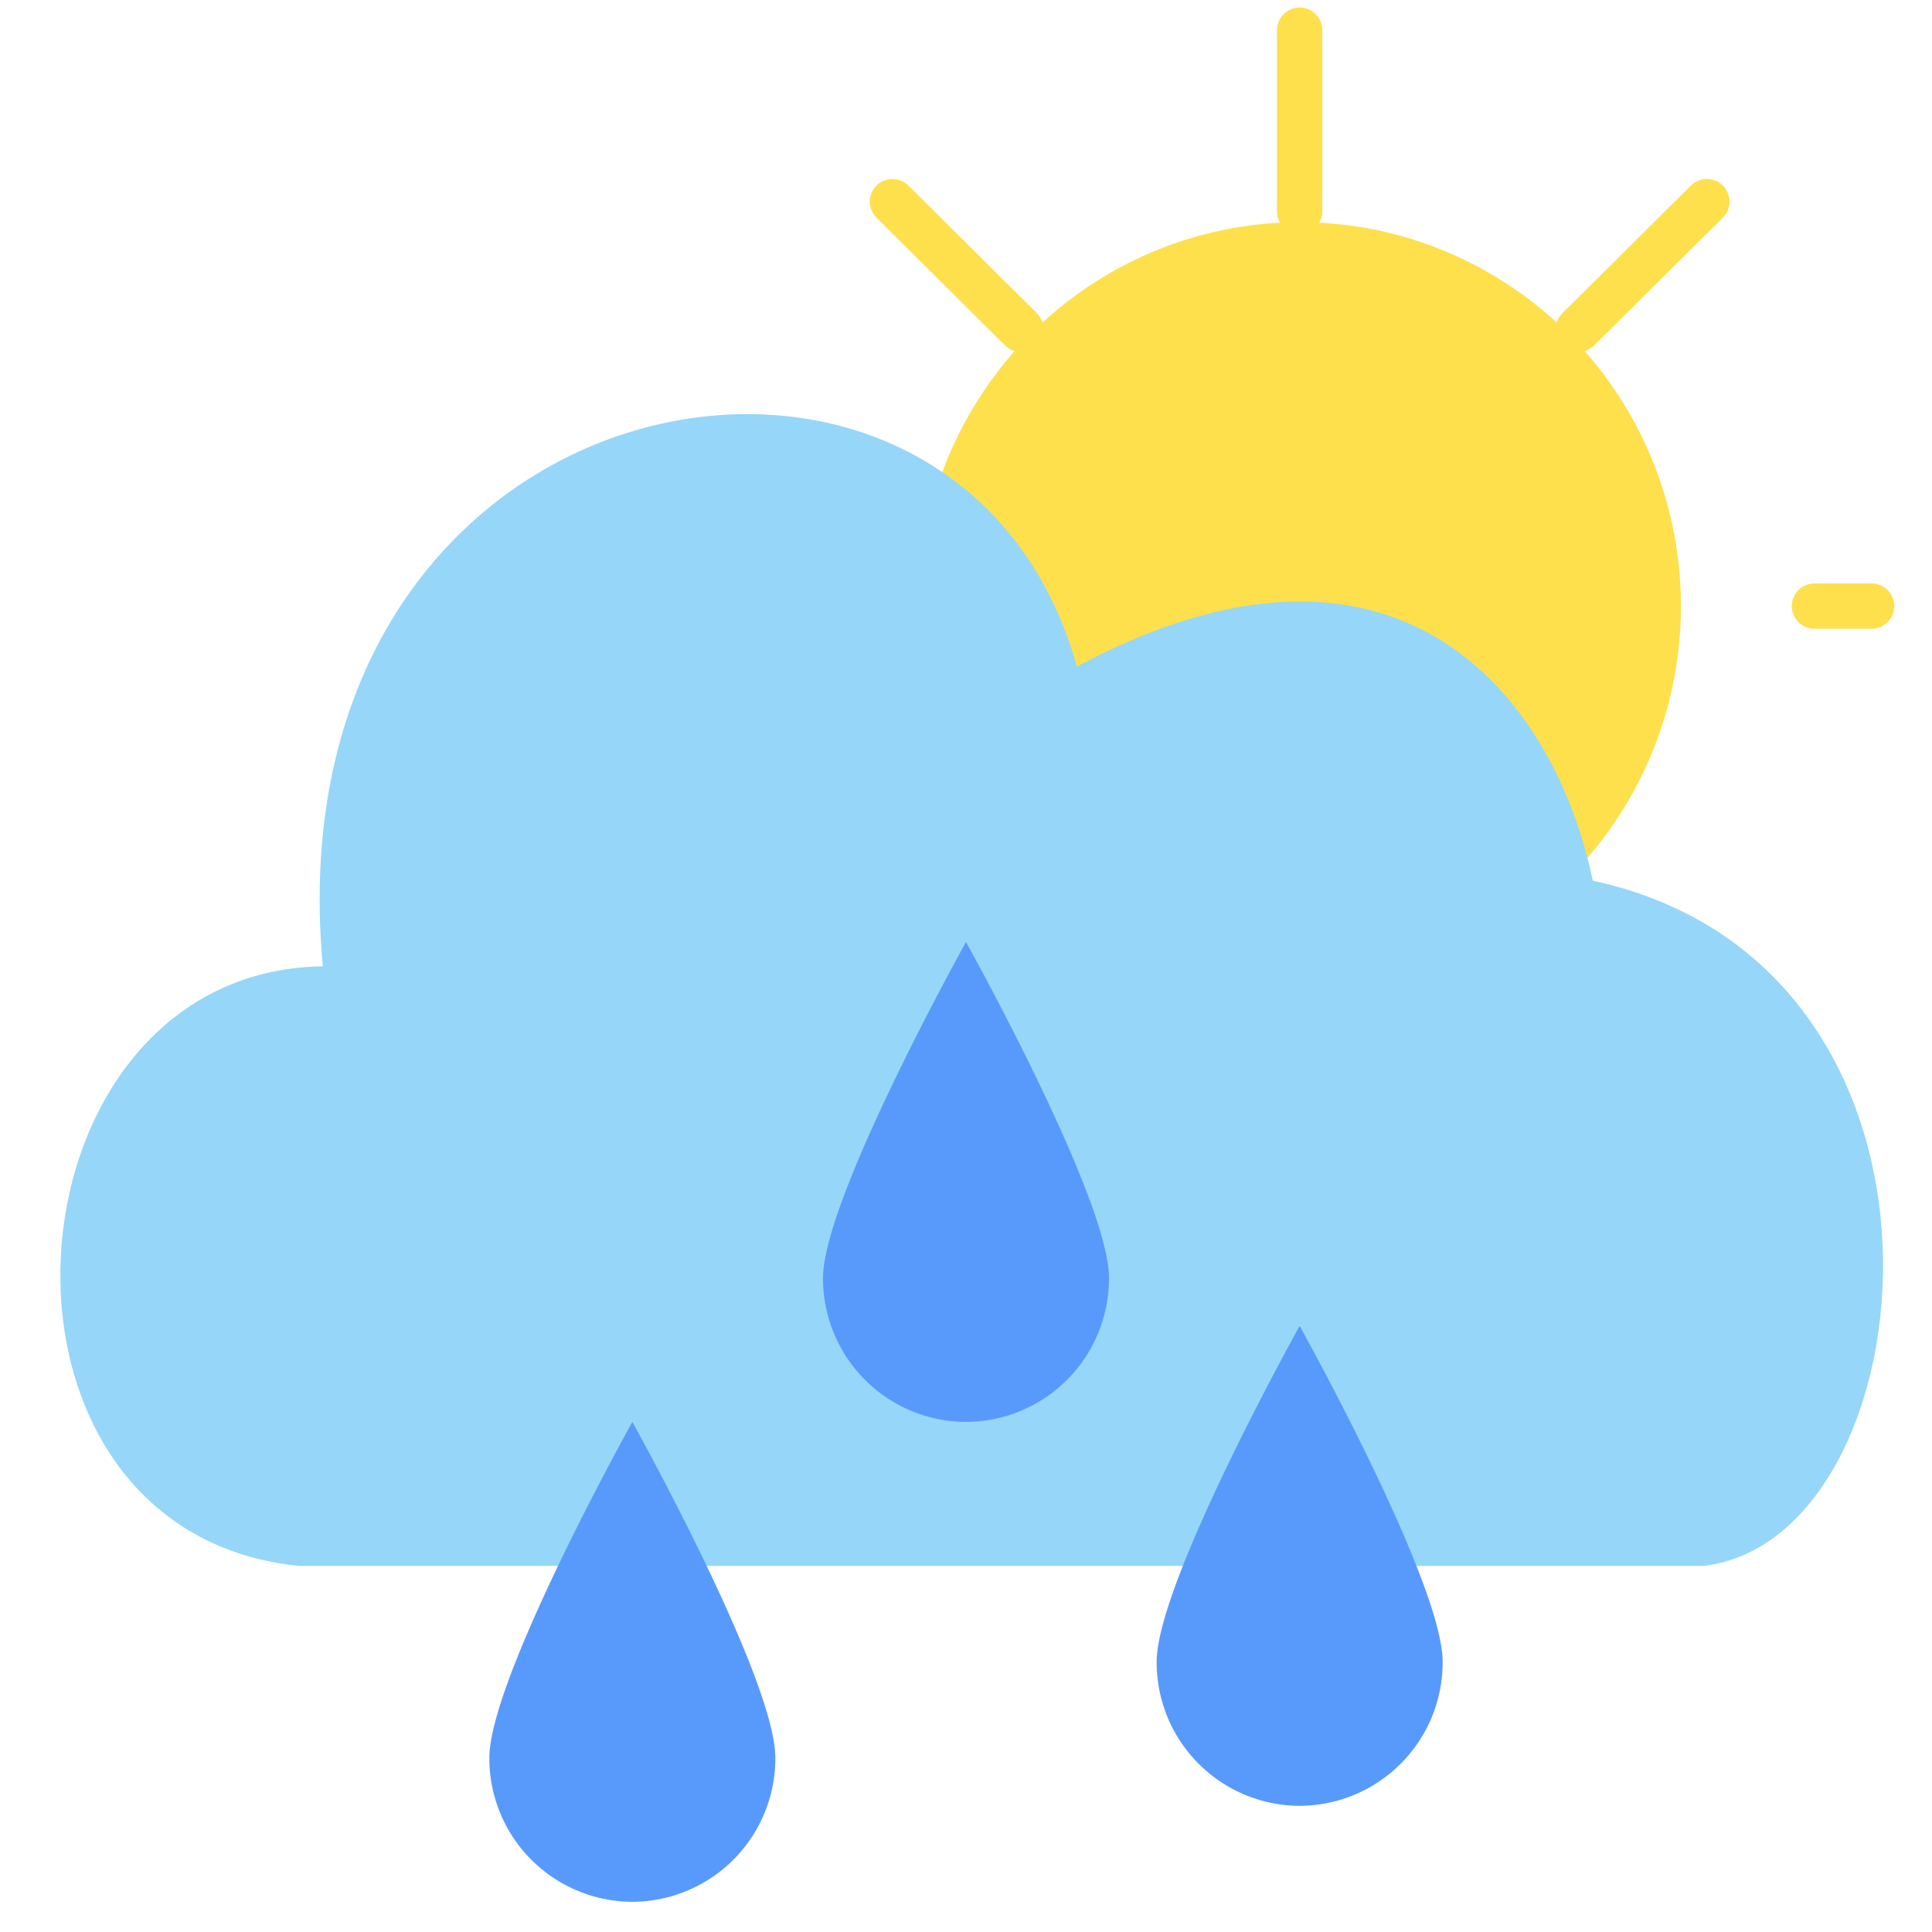 <svg id="Cloud" xmlns="http://www.w3.org/2000/svg" xmlns:xlink="http://www.w3.org/1999/xlink" viewBox="0 0 256 256">
  <defs>
    <clipPath id="clip-path">
      <rect id="Cloud_Background_Mask_" data-name="Cloud (Background/Mask)" width="256" height="256" fill="none"/>
    </clipPath>
  </defs>
  <rect id="Cloud_Background_Mask_2" data-name="Cloud (Background/Mask)" width="256" height="256" fill="none"/>
  <g id="Cloud-2" data-name="Cloud" clip-path="url(#clip-path)">
    <g id="Cloud-3" data-name="Cloud" transform="translate(8 4)">
      <g id="Sun" transform="translate(88.421)">
        <ellipse id="Ellipse_229" data-name="Ellipse 229" cx="50.526" cy="50.872" rx="50.526" ry="50.872" transform="translate(25.263 25.436)" fill="#fee04d"/>
        <g id="Light">
          <path id="Vector_17" data-name="Vector 17" d="M0,0V152.615" transform="translate(75.789)" fill="#fee04d" stroke="#fee04d" stroke-linecap="round" stroke-linejoin="round" stroke-width="6" stroke-dasharray="24 24"/>
          <path id="Vector_20" data-name="Vector 20" d="M0,0V152.1" transform="translate(129.747 22.716) rotate(45.195)" fill="#fee04d" stroke="#fee04d" stroke-linecap="round" stroke-linejoin="round" stroke-width="6" stroke-dasharray="24 24"/>
          <path id="Vector_19" data-name="Vector 19" d="M0,0V152.1" transform="translate(21.832 22.716) rotate(-45.195)" fill="#fee04d" stroke="#fee04d" stroke-linecap="round" stroke-linejoin="round" stroke-width="6" stroke-dasharray="24 24"/>
          <path id="Vector_18" data-name="Vector 18" d="M0,0V151.579" transform="translate(0 76.308) rotate(-90)" fill="#fee04d" stroke="#fee04d" stroke-linecap="round" stroke-linejoin="round" stroke-width="6" stroke-dasharray="24 24"/>
        </g>
      </g>
      <path id="Vector_16" data-name="Vector 16" d="M31.6,152.615H217.713c30.287-3.487,37.92-79.443-14.665-90.792-5.17-24.9-26.232-50.922-68.361-28.373C118.912-23.294,27.433-6.4,34.774,73.173-8.328,73.768-13.6,148.013,31.6,152.615Z" transform="translate(0 50.872)" fill="#96d6f9"/>
      <path id="Ellipse_232" data-name="Ellipse 232" d="M18.947,63.59A19.012,19.012,0,0,1,0,44.513C0,33.977,18.947,0,18.947,0S37.895,33.977,37.895,44.513A19.012,19.012,0,0,1,18.947,63.59Z" transform="translate(145.263 171.692)" fill="#589afc"/>
      <path id="Ellipse_233" data-name="Ellipse 233" d="M18.947,63.59A19.012,19.012,0,0,1,0,44.513C0,33.977,18.947,0,18.947,0S37.895,33.977,37.895,44.513A19.012,19.012,0,0,1,18.947,63.59Z" transform="translate(101.053 120.821)" fill="#589afc"/>
      <path id="Ellipse_234" data-name="Ellipse 234" d="M18.947,63.59A19.012,19.012,0,0,1,0,44.513C0,33.977,18.947,0,18.947,0S37.895,33.977,37.895,44.513A19.012,19.012,0,0,1,18.947,63.59Z" transform="translate(56.842 184.41)" fill="#589afc"/>
    </g>
  </g>
</svg>
